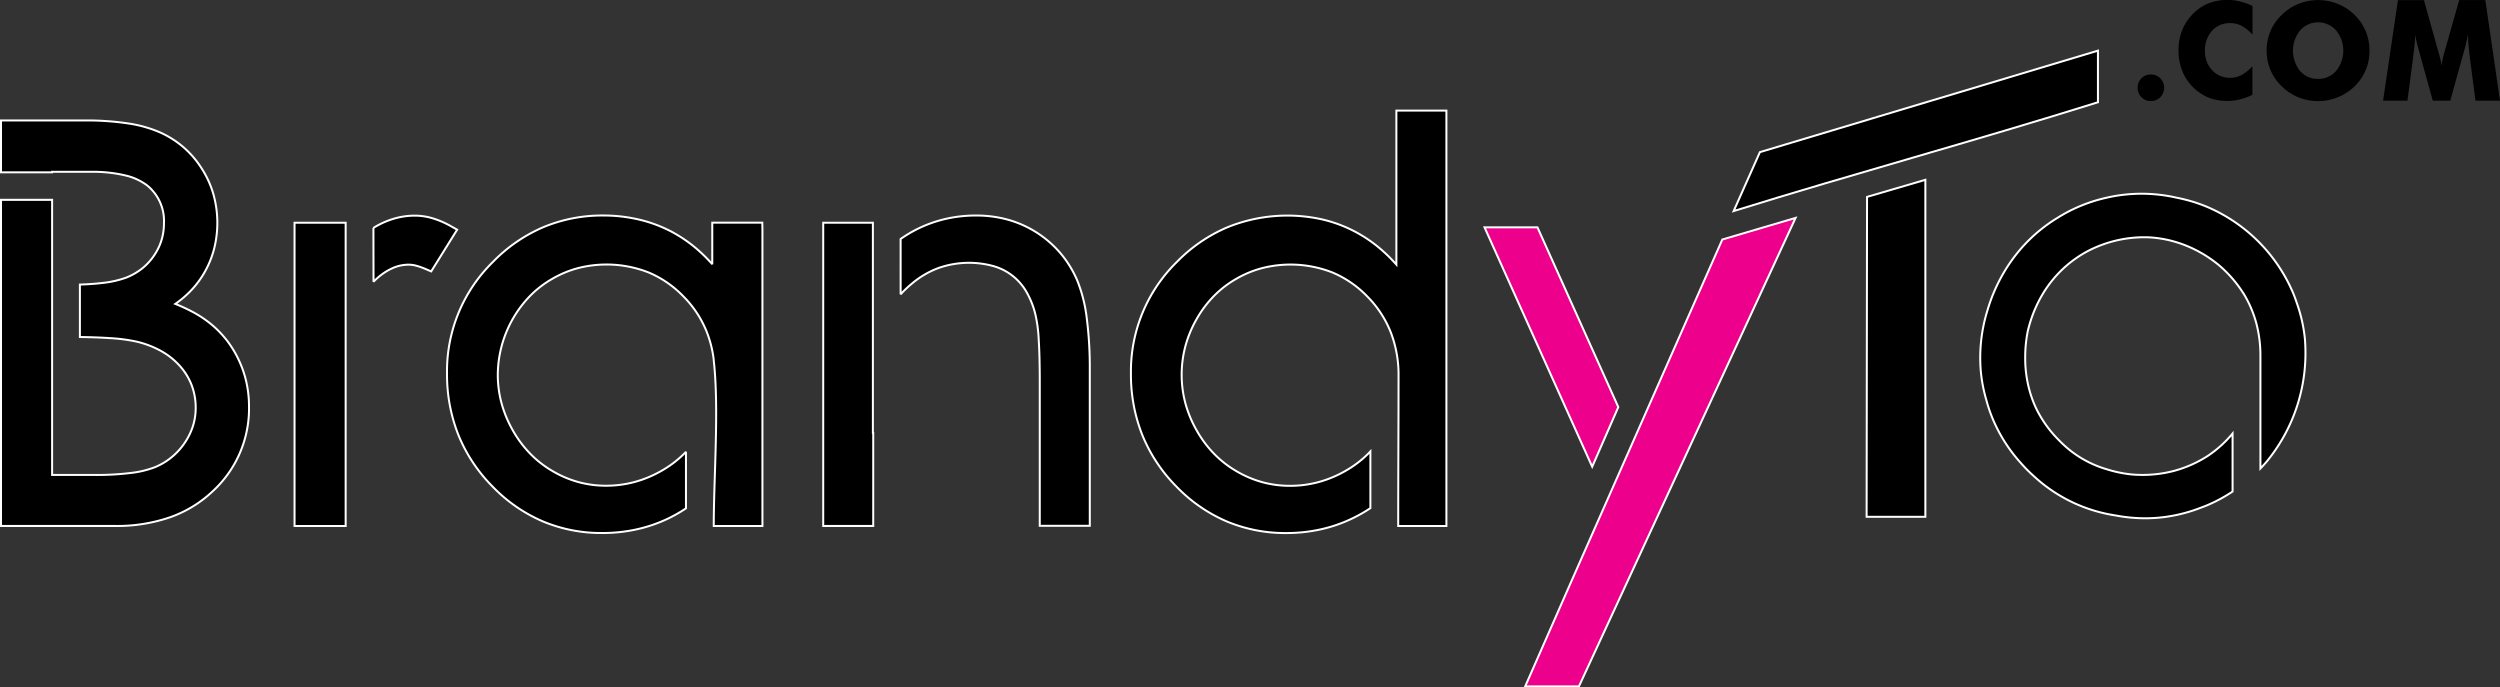 <svg xmlns="http://www.w3.org/2000/svg" width="124.49" height="34.231" viewBox="0 0 124.49 34.231">
  <rect x="0" y="0" width="124.49" height="34.231" fill="#333333" stroke="none"/>
  <g id="Logo" transform="translate(-204.95 -19.723)">
    <g id="Group_167" data-name="Group 167" transform="translate(205 22.245)">
      <path id="Path_93" data-name="Path 93" d="M137.319,700.8h3.853a14.019,14.019,0,0,1,2.106.141,6.339,6.339,0,0,1,1.6.436,4.778,4.778,0,0,1,1.2.75,4.721,4.721,0,0,1,.917,1.068,4.818,4.818,0,0,1,.583,1.284,5.27,5.27,0,0,1,.024,2.749,4.793,4.793,0,0,1-.51,1.208,4.656,4.656,0,0,1-.84,1.038,5.138,5.138,0,0,1-.573.461q.416.167.771.351a5.533,5.533,0,0,1,1.054.694,5.067,5.067,0,0,1,.778.82,5.259,5.259,0,0,1,.58.978h0a5.2,5.2,0,0,1,.366,1.1,5.621,5.621,0,0,1,.122,1.181,5.591,5.591,0,0,1-1.821,4.217,5.941,5.941,0,0,1-2.128,1.29,8.105,8.105,0,0,1-2.711.427H137v-16.24h2.545v13.7h2.109a14.042,14.042,0,0,0,1.817-.1,4.869,4.869,0,0,0,1.206-.291h0a3.3,3.3,0,0,0,1.466-1.2,3.245,3.245,0,0,0,.415-.846,2.987,2.987,0,0,0,.137-.9,3.153,3.153,0,0,0-.193-1.113,3.11,3.11,0,0,0-.58-.96h0a3.589,3.589,0,0,0-.93-.751,4.811,4.811,0,0,0-1.246-.48h0a8.6,8.6,0,0,0-1.325-.173q-.639-.043-1.493-.055v-2.612q.642-.02,1.151-.083a4.975,4.975,0,0,0,1.157-.263h0a3.132,3.132,0,0,0,.78-.445,2.863,2.863,0,0,0,.593-.636v0a2.834,2.834,0,0,0,.38-.774,2.892,2.892,0,0,0,.126-.861,2.277,2.277,0,0,0-.823-1.863h0a2.858,2.858,0,0,0-1.1-.509,6.965,6.965,0,0,0-1.7-.18h-1.95v.025H137V700.8Z" transform="translate(-137 -697.324)" stroke="#fff" stroke-miterlimit="2.613" stroke-width="0.1"/>
      <path id="Path_94" data-name="Path 94" d="M359.449,773.174h2.226v1.485h0v13.615H359.13v-15.1Zm3.609.257a4.209,4.209,0,0,1,.97-.444,3.7,3.7,0,0,1,1.1-.167,3.122,3.122,0,0,1,.89.136,4.491,4.491,0,0,1,.917.4l.292.163-1.293,2.078-.252-.108a3.438,3.438,0,0,0-.492-.175,1.481,1.481,0,0,0-.367-.053,2.019,2.019,0,0,0-.792.164,2.965,2.965,0,0,0-.794.519h0c-.06.053-.118.109-.174.169Z" transform="translate(-344.513 -764.604)" stroke="#fff" stroke-miterlimit="2.613" stroke-width="0.1"/>
      <path id="Path_95" data-name="Path 95" d="M490.31,773.484v14.781h-2.424c0-2.455.27-5.863,0-8.237V780h0a5.561,5.561,0,0,0-.345-1.392,5.291,5.291,0,0,0-1.17-1.78,5.208,5.208,0,0,0-1.733-1.189,5.732,5.732,0,0,0-3.512-.215,5.244,5.244,0,0,0-1.291.539h0a5.089,5.089,0,0,0-1.109.858,5.693,5.693,0,0,0-1.594,3.914,5.4,5.4,0,0,0,.184,1.407,5.806,5.806,0,0,0,.555,1.346,5.621,5.621,0,0,0,.867,1.169,5.175,5.175,0,0,0,1.117.872h0a5.339,5.339,0,0,0,1.291.55,5.215,5.215,0,0,0,1.381.181,5.446,5.446,0,0,0,1.4-.181,5.642,5.642,0,0,0,1.326-.544h0a5.3,5.3,0,0,0,1.141-.852c.037-.036.072-.072.108-.11v2.814a7.151,7.151,0,0,1-.849.488h0a7.167,7.167,0,0,1-1.59.554,7.889,7.889,0,0,1-1.727.186,7.519,7.519,0,0,1-2.966-.581,7.675,7.675,0,0,1-2.5-1.735h0a7.828,7.828,0,0,1-1.7-2.567,8.144,8.144,0,0,1-.566-3.062,7.613,7.613,0,0,1,2.285-5.553,7.751,7.751,0,0,1,2.515-1.733h0a7.622,7.622,0,0,1,2.982-.58,7.735,7.735,0,0,1,1.765.2,6.835,6.835,0,0,1,1.6.589h0a6.916,6.916,0,0,1,1.418.988,7.982,7.982,0,0,1,.643.648v-2.068h2.491Z" transform="translate(-452.394 -764.595)" stroke="#fff" stroke-miterlimit="2.613" stroke-width="0.1"/>
      <path id="Path_96" data-name="Path 96" d="M759.519,773.155h2.154v10.468h.017v4.632H759.2v-15.1Zm3.535.811a6.642,6.642,0,0,1,.644-.4h0a6.436,6.436,0,0,1,1.494-.577,6.713,6.713,0,0,1,1.615-.193,5.914,5.914,0,0,1,1.622.217,5.327,5.327,0,0,1,2.607,1.687,5.354,5.354,0,0,1,.813,1.33h0a7.273,7.273,0,0,1,.472,1.862,19.383,19.383,0,0,1,.153,2.6v7.755h-2.491v-7.209q0-1.242-.052-2.054a7.12,7.12,0,0,0-.151-1.2v0a4.259,4.259,0,0,0-.449-1.167,2.754,2.754,0,0,0-1.648-1.3,4.585,4.585,0,0,0-2.744.093,4.477,4.477,0,0,0-1.331.783h0a5.386,5.386,0,0,0-.553.526Z" transform="translate(-718.257 -764.586)" stroke="#fff" stroke-miterlimit="2.613" stroke-width="0.1"/>
      <path id="Path_97" data-name="Path 97" d="M1007.9,693.651v20.364h-2.4c0-2.493.017-4.987.017-7.478a5.874,5.874,0,0,0-.391-2.177,5.3,5.3,0,0,0-1.17-1.78,5.212,5.212,0,0,0-1.732-1.189,5.73,5.73,0,0,0-3.512-.214,5.236,5.236,0,0,0-1.291.539h0a5.09,5.09,0,0,0-1.109.858,5.551,5.551,0,0,0-.861,1.156,5.7,5.7,0,0,0-.551,1.342,5.531,5.531,0,0,0,0,2.824,5.817,5.817,0,0,0,.556,1.346,5.6,5.6,0,0,0,.867,1.169,5.176,5.176,0,0,0,1.116.872h0a5.336,5.336,0,0,0,1.291.55,5.2,5.2,0,0,0,1.38.182,5.439,5.439,0,0,0,1.405-.181,5.6,5.6,0,0,0,1.326-.544h0a5.294,5.294,0,0,0,1.141-.852c.045-.045.09-.09.133-.136v2.824a7.216,7.216,0,0,1-.874.5h0a7.194,7.194,0,0,1-1.591.555,7.928,7.928,0,0,1-1.727.186,7.52,7.52,0,0,1-2.966-.581,7.685,7.685,0,0,1-2.5-1.735h0a7.837,7.837,0,0,1-1.7-2.567,8.141,8.141,0,0,1-.566-3.062,7.632,7.632,0,0,1,2.284-5.552A7.75,7.75,0,0,1,997,699.139a7.948,7.948,0,0,1,4.748-.382,6.785,6.785,0,0,1,1.6.6h0a6.933,6.933,0,0,1,1.417.992,8.052,8.052,0,0,1,.644.65V693.33h2.491v.321Z" transform="translate(-935.925 -690.345)" stroke="#fff" stroke-width="0.1"/>
      <path id="Path_98" data-name="Path 98" d="M1260.153,775.02h2.141l4.026,8.95-1.3,2.969-5.361-11.919Zm11.347.606,3.647-1.076-10.789,23.33h-2.675C1264.571,791.282,1268.6,782.217,1271.5,775.626Z" transform="translate(-1185.785 -766.221)" fill="#ec008c" stroke="#fff" stroke-width="0.1"/>
      <path id="Path_99" data-name="Path 99" d="M1551.715,745.72V762.5h-2.925l.021-15.93Z" transform="translate(-1455.89 -739.288)" stroke="#fff" stroke-width="0.1"/>
      <path id="Path_100" data-name="Path 100" d="M1449.467,653.024c5.728-1.717,11.106-3.334,16.833-5.054v2.57c-6.323,1.979-12.081,3.534-18.14,5.418Z" transform="translate(-1361.881 -647.97)" stroke="#fff" stroke-width="0.1"/>
      <path id="Path_101" data-name="Path 101" d="M1650.935,763.561a7.543,7.543,0,0,0-.427-1.938c-.054-.163-.11-.311-.169-.456a8.11,8.11,0,0,0-4.389-4.336,7.952,7.952,0,0,0-1.427-.416v0l-.073-.016a7.777,7.777,0,0,0-3.386.016,7.81,7.81,0,0,0-1.959.717c-.163.086-.331.184-.5.289a7.8,7.8,0,0,0-1.484,1.172,8.016,8.016,0,0,0-1.263,1.681l-.009.017h0a8.236,8.236,0,0,0-.733,1.743,7.917,7.917,0,0,0-.332,3,7.529,7.529,0,0,0,.275,1.448,7.454,7.454,0,0,0,.32.946,7.772,7.772,0,0,0,1.4,2.2,7.644,7.644,0,0,0,.681.685,7.675,7.675,0,0,0,4.042,1.928,7.954,7.954,0,0,0,1.471.14c.212,0,.422-.009.632-.026a7.7,7.7,0,0,0,2.121-.494c.1-.038.186-.07.265-.1a7.623,7.623,0,0,0,1.332-.712v-2.888a5.889,5.889,0,0,1-.51.541,5.734,5.734,0,0,1-.74.584c-.094.06-.178.111-.257.155a5.929,5.929,0,0,1-1.43.586,6.148,6.148,0,0,1-1.557.195c-.153,0-.313-.007-.487-.019a6.24,6.24,0,0,1-1.292-.264,5.355,5.355,0,0,1-2.343-1.415,5.87,5.87,0,0,1-1-1.3l-.019-.033-.045-.081c-.039-.074-.072-.139-.1-.2l-.009-.017c-.039-.084-.077-.169-.111-.253a5.958,5.958,0,0,1-.426-2.276,6.569,6.569,0,0,1,.126-1.295c.041-.172.083-.325.129-.47a6.448,6.448,0,0,1,.665-1.465,5.848,5.848,0,0,1,.943-1.158l.037-.035a5.8,5.8,0,0,1,1.246-.88,6.091,6.091,0,0,1,3.03-.669,5.78,5.78,0,0,1,1.175.19,6.079,6.079,0,0,1,1.438.6,6.2,6.2,0,0,1,.863.6,6.312,6.312,0,0,1,.543.523,6.2,6.2,0,0,1,.7.922l.017.027.036.061a5.667,5.667,0,0,1,.574,1.407,6.315,6.315,0,0,1,.191,1.574c0,.082,0,.163,0,.244h0v5.362q.182-.189.349-.389a8.519,8.519,0,0,0,1.874-5.94Z" transform="translate(-1536.2 -749.095)" stroke="#fff" stroke-width="0.1"/>
    </g>
    <g id="Group_835" data-name="Group 835" transform="translate(311.156 19.723)">
      <path id="Path_102" data-name="Path 102" d="M1733.55,677.289a.643.643,0,0,1,.188-.469.629.629,0,0,1,.466-.19.644.644,0,0,1,.475.19.675.675,0,0,1,0,.94.645.645,0,0,1-.474.193.629.629,0,0,1-.465-.193A.645.645,0,0,1,1733.55,677.289Z" transform="translate(-1733.31 -672.92)"/>
      <path id="Path_103" data-name="Path 103" d="M1751.4,647.08v1.428a1.962,1.962,0,0,0-.535-.438,1.213,1.213,0,0,0-.572-.139,1.169,1.169,0,0,0-.912.385,1.433,1.433,0,0,0-.349,1,1.339,1.339,0,0,0,.355.956,1.183,1.183,0,0,0,.9.381,1.21,1.21,0,0,0,.571-.139,1.966,1.966,0,0,0,.536-.44v1.43a3.16,3.16,0,0,1-.62.226,2.624,2.624,0,0,1-.621.076,2.692,2.692,0,0,1-.725-.093,2.061,2.061,0,0,1-.611-.284,2.409,2.409,0,0,1-.819-.907,2.648,2.648,0,0,1-.282-1.232,2.686,2.686,0,0,1,.179-1,2.447,2.447,0,0,1,.538-.817,2.242,2.242,0,0,1,.769-.523,2.5,2.5,0,0,1,.95-.174,2.559,2.559,0,0,1,.621.076A2.9,2.9,0,0,1,1751.4,647.08Z" transform="translate(-1745.44 -646.78)"/>
      <path id="Path_104" data-name="Path 104" d="M1784.734,649.334a2.442,2.442,0,0,1-.743,1.779,2.6,2.6,0,0,1-.837.546,2.613,2.613,0,0,1-1.963,0,2.5,2.5,0,0,1-.827-.546,2.412,2.412,0,0,1-.562-.812,2.537,2.537,0,0,1,0-1.934,2.408,2.408,0,0,1,.562-.81,2.5,2.5,0,0,1,.827-.546,2.567,2.567,0,0,1,.984-.192,2.6,2.6,0,0,1,.985.192,2.521,2.521,0,0,1,.831.546,2.45,2.45,0,0,1,.743,1.777Zm-2.559,1.408a1.151,1.151,0,0,0,.9-.4,1.6,1.6,0,0,0-.005-2.014,1.2,1.2,0,0,0-1.792,0,1.621,1.621,0,0,0-.005,2.019A1.152,1.152,0,0,0,1782.174,650.743Z" transform="translate(-1772.948 -646.815)"/>
      <path id="Path_105" data-name="Path 105" d="M1828.633,652.678h-1.222l-.281-2.165c-.02-.153-.037-.322-.055-.509s-.031-.391-.045-.613a6.487,6.487,0,0,1-.18.793c-.019.066-.033.116-.042.147l-.651,2.346h-.871l-.651-2.346c-.009-.032-.022-.08-.039-.147a5.737,5.737,0,0,1-.181-.79c-.012.189-.028.376-.045.562s-.039.371-.062.556l-.283,2.165h-1.214l.74-5.006h1.294l.722,2.582c.005.018.014.048.026.089a3.556,3.556,0,0,1,.129.592,2.223,2.223,0,0,1,.049-.3c.022-.108.057-.239.1-.392l.731-2.575h1.3Z" transform="translate(-1810.349 -647.665)"/>
    </g>
  </g>
</svg>
